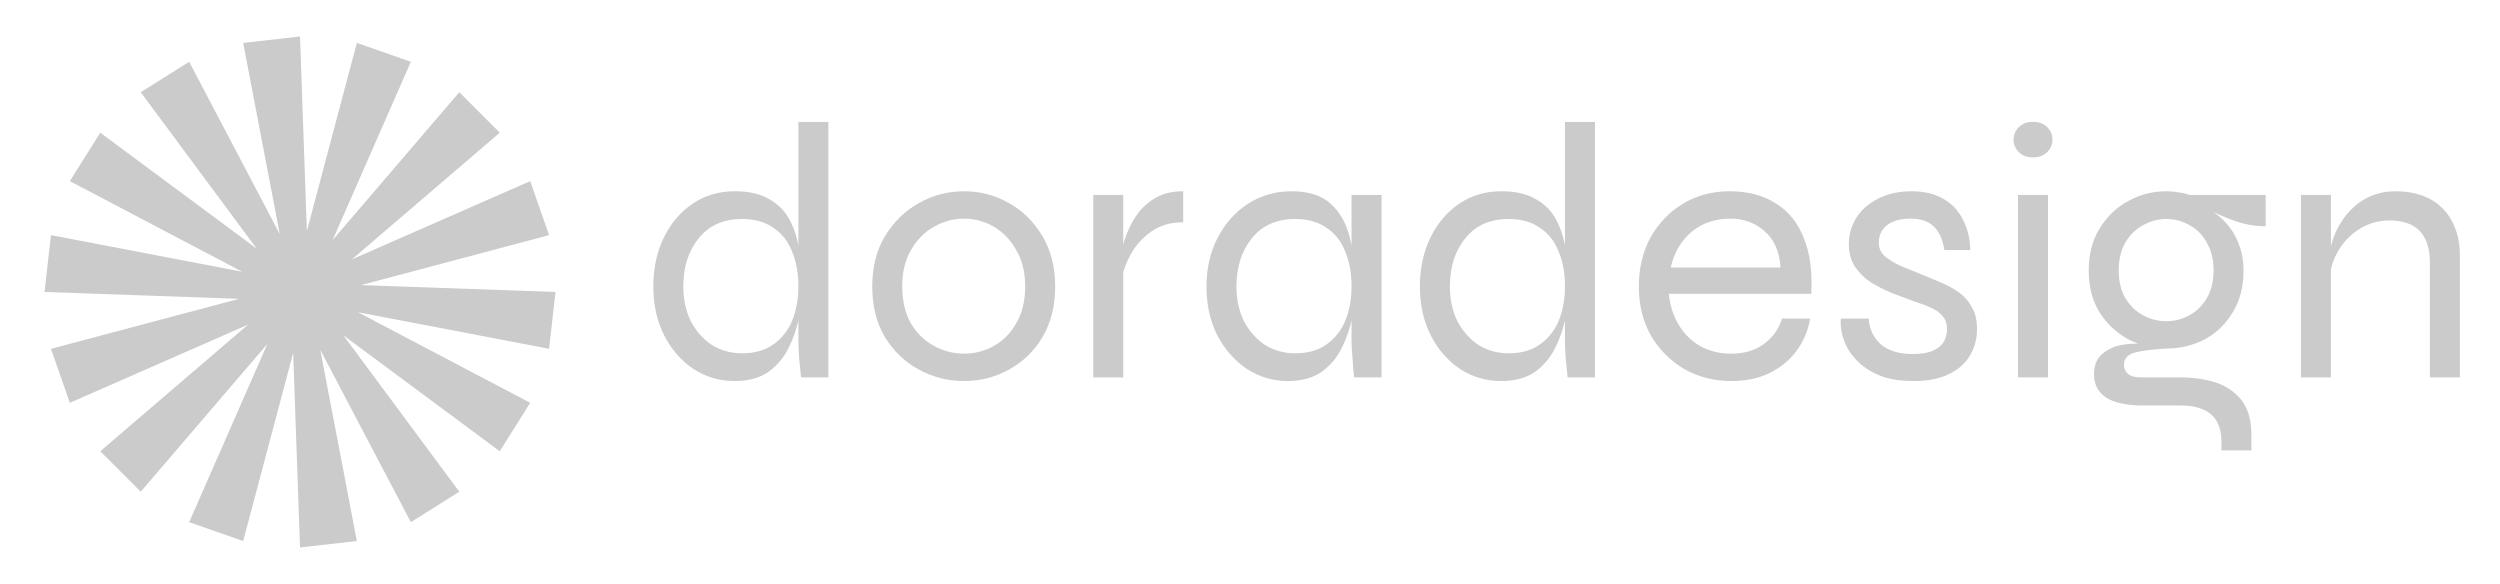 <svg width="137" height="32" viewBox="0 0 137 32" fill="none" xmlns="http://www.w3.org/2000/svg">
<path d="M16.441 2L16.817 12.661L19.556 2.351L22.515 3.386L18.229 13.155L25.17 5.054L27.387 7.271L19.286 14.212L29.055 9.926L30.09 12.885L19.78 15.624L30.441 16L30.09 19.115L19.612 17.11L29.055 22.074L27.387 24.729L18.817 18.376L25.17 26.946L22.515 28.614L17.551 19.172L19.556 29.649L16.441 30L16.065 19.339L13.326 29.649L10.367 28.614L14.653 18.845L7.712 26.946L5.495 24.729L13.596 17.788L3.827 22.074L2.792 19.115L13.102 16.376L2.441 16L2.792 12.885L13.27 14.89L3.827 9.926L5.495 7.271L14.065 13.624L7.712 5.054L10.367 3.386L15.331 12.829L13.326 2.351L16.441 2Z" fill="#CBCBCB"/>
<path d="M40.26 20.881C39.438 20.881 38.684 20.661 38 20.221C37.329 19.767 36.795 19.154 36.398 18.381C36 17.594 35.802 16.701 35.802 15.701C35.802 14.701 35.993 13.807 36.377 13.021C36.761 12.234 37.288 11.614 37.959 11.161C38.63 10.707 39.397 10.481 40.26 10.481C41.026 10.481 41.65 10.621 42.129 10.901C42.622 11.167 42.999 11.541 43.259 12.021C43.519 12.501 43.697 13.054 43.793 13.681C43.902 14.307 43.957 14.981 43.957 15.701C43.957 16.207 43.902 16.761 43.793 17.361C43.683 17.947 43.492 18.514 43.218 19.061C42.958 19.594 42.588 20.034 42.108 20.381C41.629 20.714 41.013 20.881 40.26 20.881ZM40.67 19.361C41.369 19.361 41.944 19.194 42.396 18.861C42.862 18.527 43.204 18.087 43.423 17.541C43.642 16.981 43.752 16.367 43.752 15.701C43.752 14.967 43.636 14.327 43.403 13.781C43.184 13.221 42.841 12.787 42.376 12.481C41.923 12.161 41.355 12.001 40.67 12.001C39.643 12.001 38.849 12.354 38.287 13.061C37.726 13.754 37.445 14.634 37.445 15.701C37.445 16.407 37.582 17.041 37.856 17.601C38.144 18.147 38.527 18.581 39.007 18.901C39.499 19.207 40.054 19.361 40.67 19.361ZM43.752 6.681H45.395V20.681H43.896C43.868 20.387 43.834 20.041 43.793 19.641C43.766 19.241 43.752 18.921 43.752 18.681V6.681Z" fill="#CBCBCB"/>
<path d="M52.832 20.881C51.955 20.881 51.133 20.674 50.366 20.261C49.6 19.847 48.976 19.254 48.497 18.481C48.031 17.694 47.799 16.767 47.799 15.701C47.799 14.634 48.031 13.714 48.497 12.941C48.976 12.154 49.6 11.547 50.366 11.121C51.133 10.694 51.955 10.481 52.832 10.481C53.708 10.481 54.523 10.694 55.276 11.121C56.043 11.547 56.659 12.154 57.125 12.941C57.59 13.714 57.823 14.634 57.823 15.701C57.823 16.767 57.59 17.694 57.125 18.481C56.659 19.254 56.043 19.847 55.276 20.261C54.523 20.674 53.708 20.881 52.832 20.881ZM52.832 19.381C53.407 19.381 53.948 19.241 54.455 18.961C54.961 18.681 55.372 18.267 55.687 17.721C56.016 17.161 56.18 16.487 56.18 15.701C56.18 14.914 56.016 14.247 55.687 13.701C55.372 13.141 54.961 12.714 54.455 12.421C53.948 12.127 53.407 11.981 52.832 11.981C52.256 11.981 51.709 12.127 51.188 12.421C50.681 12.701 50.264 13.121 49.935 13.681C49.606 14.227 49.442 14.901 49.442 15.701C49.442 16.487 49.6 17.161 49.914 17.721C50.243 18.267 50.668 18.681 51.188 18.961C51.709 19.241 52.256 19.381 52.832 19.381Z" fill="#CBCBCB"/>
<path d="M59.909 10.681H61.553V20.681H59.909V10.681ZM64.839 12.181C64.141 12.181 63.552 12.354 63.072 12.701C62.607 13.034 62.237 13.447 61.963 13.941C61.703 14.421 61.532 14.887 61.45 15.341L61.429 14.181C61.429 14.061 61.456 13.861 61.511 13.581C61.566 13.301 61.669 12.987 61.819 12.641C61.97 12.281 62.169 11.941 62.415 11.621C62.675 11.287 63.004 11.014 63.401 10.801C63.798 10.587 64.278 10.481 64.839 10.481V12.181Z" fill="#CBCBCB"/>
<path d="M70.572 20.881C69.764 20.881 69.018 20.661 68.333 20.221C67.662 19.767 67.121 19.154 66.71 18.381C66.313 17.594 66.115 16.701 66.115 15.701C66.115 14.701 66.32 13.807 66.731 13.021C67.142 12.234 67.697 11.614 68.395 11.161C69.107 10.707 69.901 10.481 70.778 10.481C71.737 10.481 72.462 10.721 72.955 11.201C73.462 11.667 73.804 12.294 73.983 13.081C74.174 13.867 74.27 14.741 74.27 15.701C74.27 16.207 74.215 16.761 74.106 17.361C73.996 17.947 73.804 18.514 73.531 19.061C73.27 19.594 72.901 20.034 72.421 20.381C71.942 20.714 71.326 20.881 70.572 20.881ZM70.983 19.361C71.681 19.361 72.257 19.194 72.709 18.861C73.174 18.527 73.517 18.087 73.736 17.541C73.955 16.981 74.064 16.367 74.064 15.701C74.064 14.967 73.948 14.327 73.716 13.781C73.496 13.221 73.154 12.787 72.688 12.481C72.236 12.161 71.668 12.001 70.983 12.001C69.956 12.001 69.162 12.354 68.6 13.061C68.039 13.754 67.758 14.634 67.758 15.701C67.758 16.407 67.895 17.041 68.169 17.601C68.456 18.147 68.84 18.581 69.319 18.901C69.812 19.207 70.367 19.361 70.983 19.361ZM74.064 10.681H75.708V20.681H74.208C74.208 20.681 74.195 20.561 74.167 20.321C74.154 20.081 74.133 19.801 74.106 19.481C74.078 19.161 74.064 18.894 74.064 18.681V10.681Z" fill="#CBCBCB"/>
<path d="M82.268 20.881C81.446 20.881 80.693 20.661 80.008 20.221C79.338 19.767 78.803 19.154 78.406 18.381C78.009 17.594 77.81 16.701 77.81 15.701C77.81 14.701 78.002 13.807 78.386 13.021C78.769 12.234 79.296 11.614 79.967 11.161C80.638 10.707 81.405 10.481 82.268 10.481C83.035 10.481 83.658 10.621 84.137 10.901C84.631 11.167 85.007 11.541 85.267 12.021C85.528 12.501 85.706 13.054 85.802 13.681C85.911 14.307 85.966 14.981 85.966 15.701C85.966 16.207 85.911 16.761 85.802 17.361C85.692 17.947 85.5 18.514 85.226 19.061C84.966 19.594 84.597 20.034 84.117 20.381C83.638 20.714 83.021 20.881 82.268 20.881ZM82.679 19.361C83.378 19.361 83.953 19.194 84.405 18.861C84.87 18.527 85.213 18.087 85.432 17.541C85.651 16.981 85.76 16.367 85.76 15.701C85.76 14.967 85.644 14.327 85.411 13.781C85.192 13.221 84.85 12.787 84.384 12.481C83.932 12.161 83.364 12.001 82.679 12.001C81.652 12.001 80.858 12.354 80.296 13.061C79.735 13.754 79.454 14.634 79.454 15.701C79.454 16.407 79.591 17.041 79.865 17.601C80.152 18.147 80.536 18.581 81.015 18.901C81.508 19.207 82.063 19.361 82.679 19.361ZM85.76 6.681H87.404V20.681H85.904C85.877 20.387 85.843 20.041 85.802 19.641C85.774 19.241 85.76 18.921 85.76 18.681V6.681Z" fill="#CBCBCB"/>
<path d="M97.655 17.461H99.195C99.086 18.114 98.839 18.701 98.456 19.221C98.086 19.727 97.593 20.134 96.976 20.441C96.374 20.734 95.676 20.881 94.881 20.881C93.922 20.881 93.06 20.661 92.293 20.221C91.526 19.767 90.916 19.154 90.465 18.381C90.026 17.594 89.807 16.701 89.807 15.701C89.807 14.701 90.019 13.807 90.444 13.021C90.882 12.234 91.478 11.614 92.231 11.161C92.984 10.707 93.834 10.481 94.778 10.481C95.778 10.481 96.621 10.701 97.305 11.141C98.004 11.567 98.517 12.201 98.846 13.041C99.188 13.867 99.325 14.887 99.257 16.101H91.451C91.519 16.754 91.704 17.327 92.005 17.821C92.306 18.314 92.704 18.701 93.197 18.981C93.69 19.247 94.251 19.381 94.881 19.381C95.579 19.381 96.168 19.207 96.648 18.861C97.141 18.501 97.477 18.034 97.655 17.461ZM94.84 11.981C93.991 11.981 93.279 12.221 92.704 12.701C92.128 13.181 91.745 13.834 91.553 14.661H97.572C97.517 13.781 97.223 13.114 96.689 12.661C96.168 12.207 95.552 11.981 94.84 11.981Z" fill="#CBCBCB"/>
<path d="M100.883 17.461H102.403C102.444 18.034 102.663 18.501 103.06 18.861C103.471 19.221 104.06 19.401 104.827 19.401C105.293 19.401 105.656 19.341 105.916 19.221C106.19 19.101 106.388 18.941 106.512 18.741C106.635 18.527 106.696 18.294 106.696 18.041C106.696 17.734 106.614 17.494 106.45 17.321C106.299 17.134 106.087 16.981 105.813 16.861C105.553 16.741 105.252 16.627 104.909 16.521C104.512 16.374 104.101 16.221 103.677 16.061C103.266 15.887 102.875 15.687 102.506 15.461C102.15 15.221 101.862 14.934 101.643 14.601C101.424 14.254 101.314 13.841 101.314 13.361C101.314 12.961 101.396 12.587 101.561 12.241C101.725 11.881 101.958 11.574 102.259 11.321C102.574 11.054 102.937 10.847 103.348 10.701C103.773 10.554 104.238 10.481 104.745 10.481C105.43 10.481 106.005 10.614 106.47 10.881C106.95 11.147 107.313 11.527 107.559 12.021C107.82 12.501 107.957 13.061 107.97 13.701H106.553C106.457 13.101 106.258 12.667 105.957 12.401C105.669 12.121 105.252 11.981 104.704 11.981C104.142 11.981 103.711 12.101 103.41 12.341C103.109 12.581 102.958 12.901 102.958 13.301C102.958 13.594 103.067 13.841 103.286 14.041C103.506 14.227 103.786 14.401 104.129 14.561C104.485 14.707 104.861 14.861 105.258 15.021C105.656 15.181 106.039 15.341 106.409 15.501C106.779 15.661 107.107 15.847 107.395 16.061C107.682 16.274 107.908 16.541 108.073 16.861C108.251 17.167 108.34 17.554 108.34 18.021C108.34 18.581 108.203 19.081 107.929 19.521C107.669 19.947 107.278 20.281 106.758 20.521C106.251 20.761 105.628 20.881 104.889 20.881C104.218 20.881 103.642 20.801 103.163 20.641C102.698 20.467 102.307 20.247 101.992 19.981C101.677 19.701 101.431 19.407 101.253 19.101C101.088 18.794 100.979 18.494 100.924 18.201C100.869 17.907 100.855 17.661 100.883 17.461Z" fill="#CBCBCB"/>
<path d="M111.481 6.681C112.031 6.681 112.477 7.115 112.477 7.651C112.477 8.186 112.031 8.621 111.481 8.621H111.337C110.787 8.621 110.341 8.186 110.341 7.651C110.341 7.115 110.787 6.681 111.337 6.681H111.481ZM110.588 10.681H112.231V20.681H110.588V10.681Z" fill="#CBCBCB"/>
<path d="M118.715 19.101C117.989 19.101 117.297 18.934 116.64 18.601C115.996 18.254 115.469 17.761 115.058 17.121C114.661 16.481 114.462 15.714 114.462 14.821C114.462 13.927 114.661 13.161 115.058 12.521C115.455 11.867 115.976 11.367 116.62 11.021C117.263 10.661 117.962 10.481 118.715 10.481C118.948 10.481 119.167 10.501 119.372 10.541C119.592 10.567 119.797 10.614 119.989 10.681H124.159V12.401C123.57 12.401 122.981 12.294 122.392 12.081C121.817 11.867 121.324 11.647 120.913 11.421L120.831 11.341C121.31 11.594 121.7 11.894 122.002 12.241C122.317 12.587 122.549 12.981 122.7 13.421C122.865 13.847 122.947 14.314 122.947 14.821C122.947 15.714 122.748 16.481 122.351 17.121C121.967 17.761 121.454 18.254 120.81 18.601C120.167 18.934 119.468 19.101 118.715 19.101ZM121.735 24.681V24.241C121.735 23.534 121.543 23.021 121.159 22.701C120.79 22.381 120.228 22.221 119.475 22.221H117.421C116.969 22.221 116.572 22.181 116.229 22.101C115.9 22.034 115.627 21.927 115.408 21.781C115.188 21.634 115.024 21.454 114.914 21.241C114.805 21.027 114.75 20.787 114.75 20.521C114.75 20.014 114.908 19.634 115.223 19.381C115.538 19.114 115.928 18.947 116.394 18.881C116.859 18.814 117.304 18.814 117.729 18.881L118.715 19.101C117.976 19.141 117.4 19.214 116.989 19.321C116.592 19.427 116.394 19.654 116.394 20.001C116.394 20.201 116.469 20.367 116.62 20.501C116.784 20.621 117.024 20.681 117.338 20.681H119.475C120.187 20.681 120.838 20.774 121.427 20.961C122.016 21.161 122.488 21.487 122.844 21.941C123.2 22.407 123.378 23.041 123.378 23.841V24.681H121.735ZM118.715 17.601C119.167 17.601 119.585 17.494 119.968 17.281C120.365 17.067 120.687 16.754 120.933 16.341C121.18 15.927 121.303 15.421 121.303 14.821C121.303 14.221 121.18 13.714 120.933 13.301C120.701 12.874 120.386 12.554 119.989 12.341C119.592 12.114 119.167 12.001 118.715 12.001C118.263 12.001 117.838 12.114 117.441 12.341C117.044 12.554 116.722 12.867 116.476 13.281C116.229 13.694 116.106 14.207 116.106 14.821C116.106 15.421 116.229 15.927 116.476 16.341C116.722 16.754 117.044 17.067 117.441 17.281C117.838 17.494 118.263 17.601 118.715 17.601Z" fill="#CBCBCB"/>
<path d="M126.092 10.681H127.735V20.681H126.092V10.681ZM131.269 10.481C131.816 10.481 132.309 10.561 132.748 10.721C133.186 10.881 133.556 11.114 133.857 11.421C134.158 11.727 134.391 12.101 134.555 12.541C134.72 12.967 134.802 13.454 134.802 14.001V20.681H133.158V14.401C133.158 13.627 132.973 13.047 132.604 12.661C132.234 12.274 131.679 12.081 130.94 12.081C130.378 12.081 129.858 12.221 129.378 12.501C128.899 12.781 128.502 13.167 128.187 13.661C127.886 14.141 127.701 14.701 127.632 15.341L127.612 14.181C127.68 13.621 127.817 13.114 128.022 12.661C128.242 12.207 128.509 11.821 128.824 11.501C129.152 11.167 129.522 10.914 129.933 10.741C130.358 10.567 130.803 10.481 131.269 10.481Z" fill="#CBCBCB"/>
</svg>
